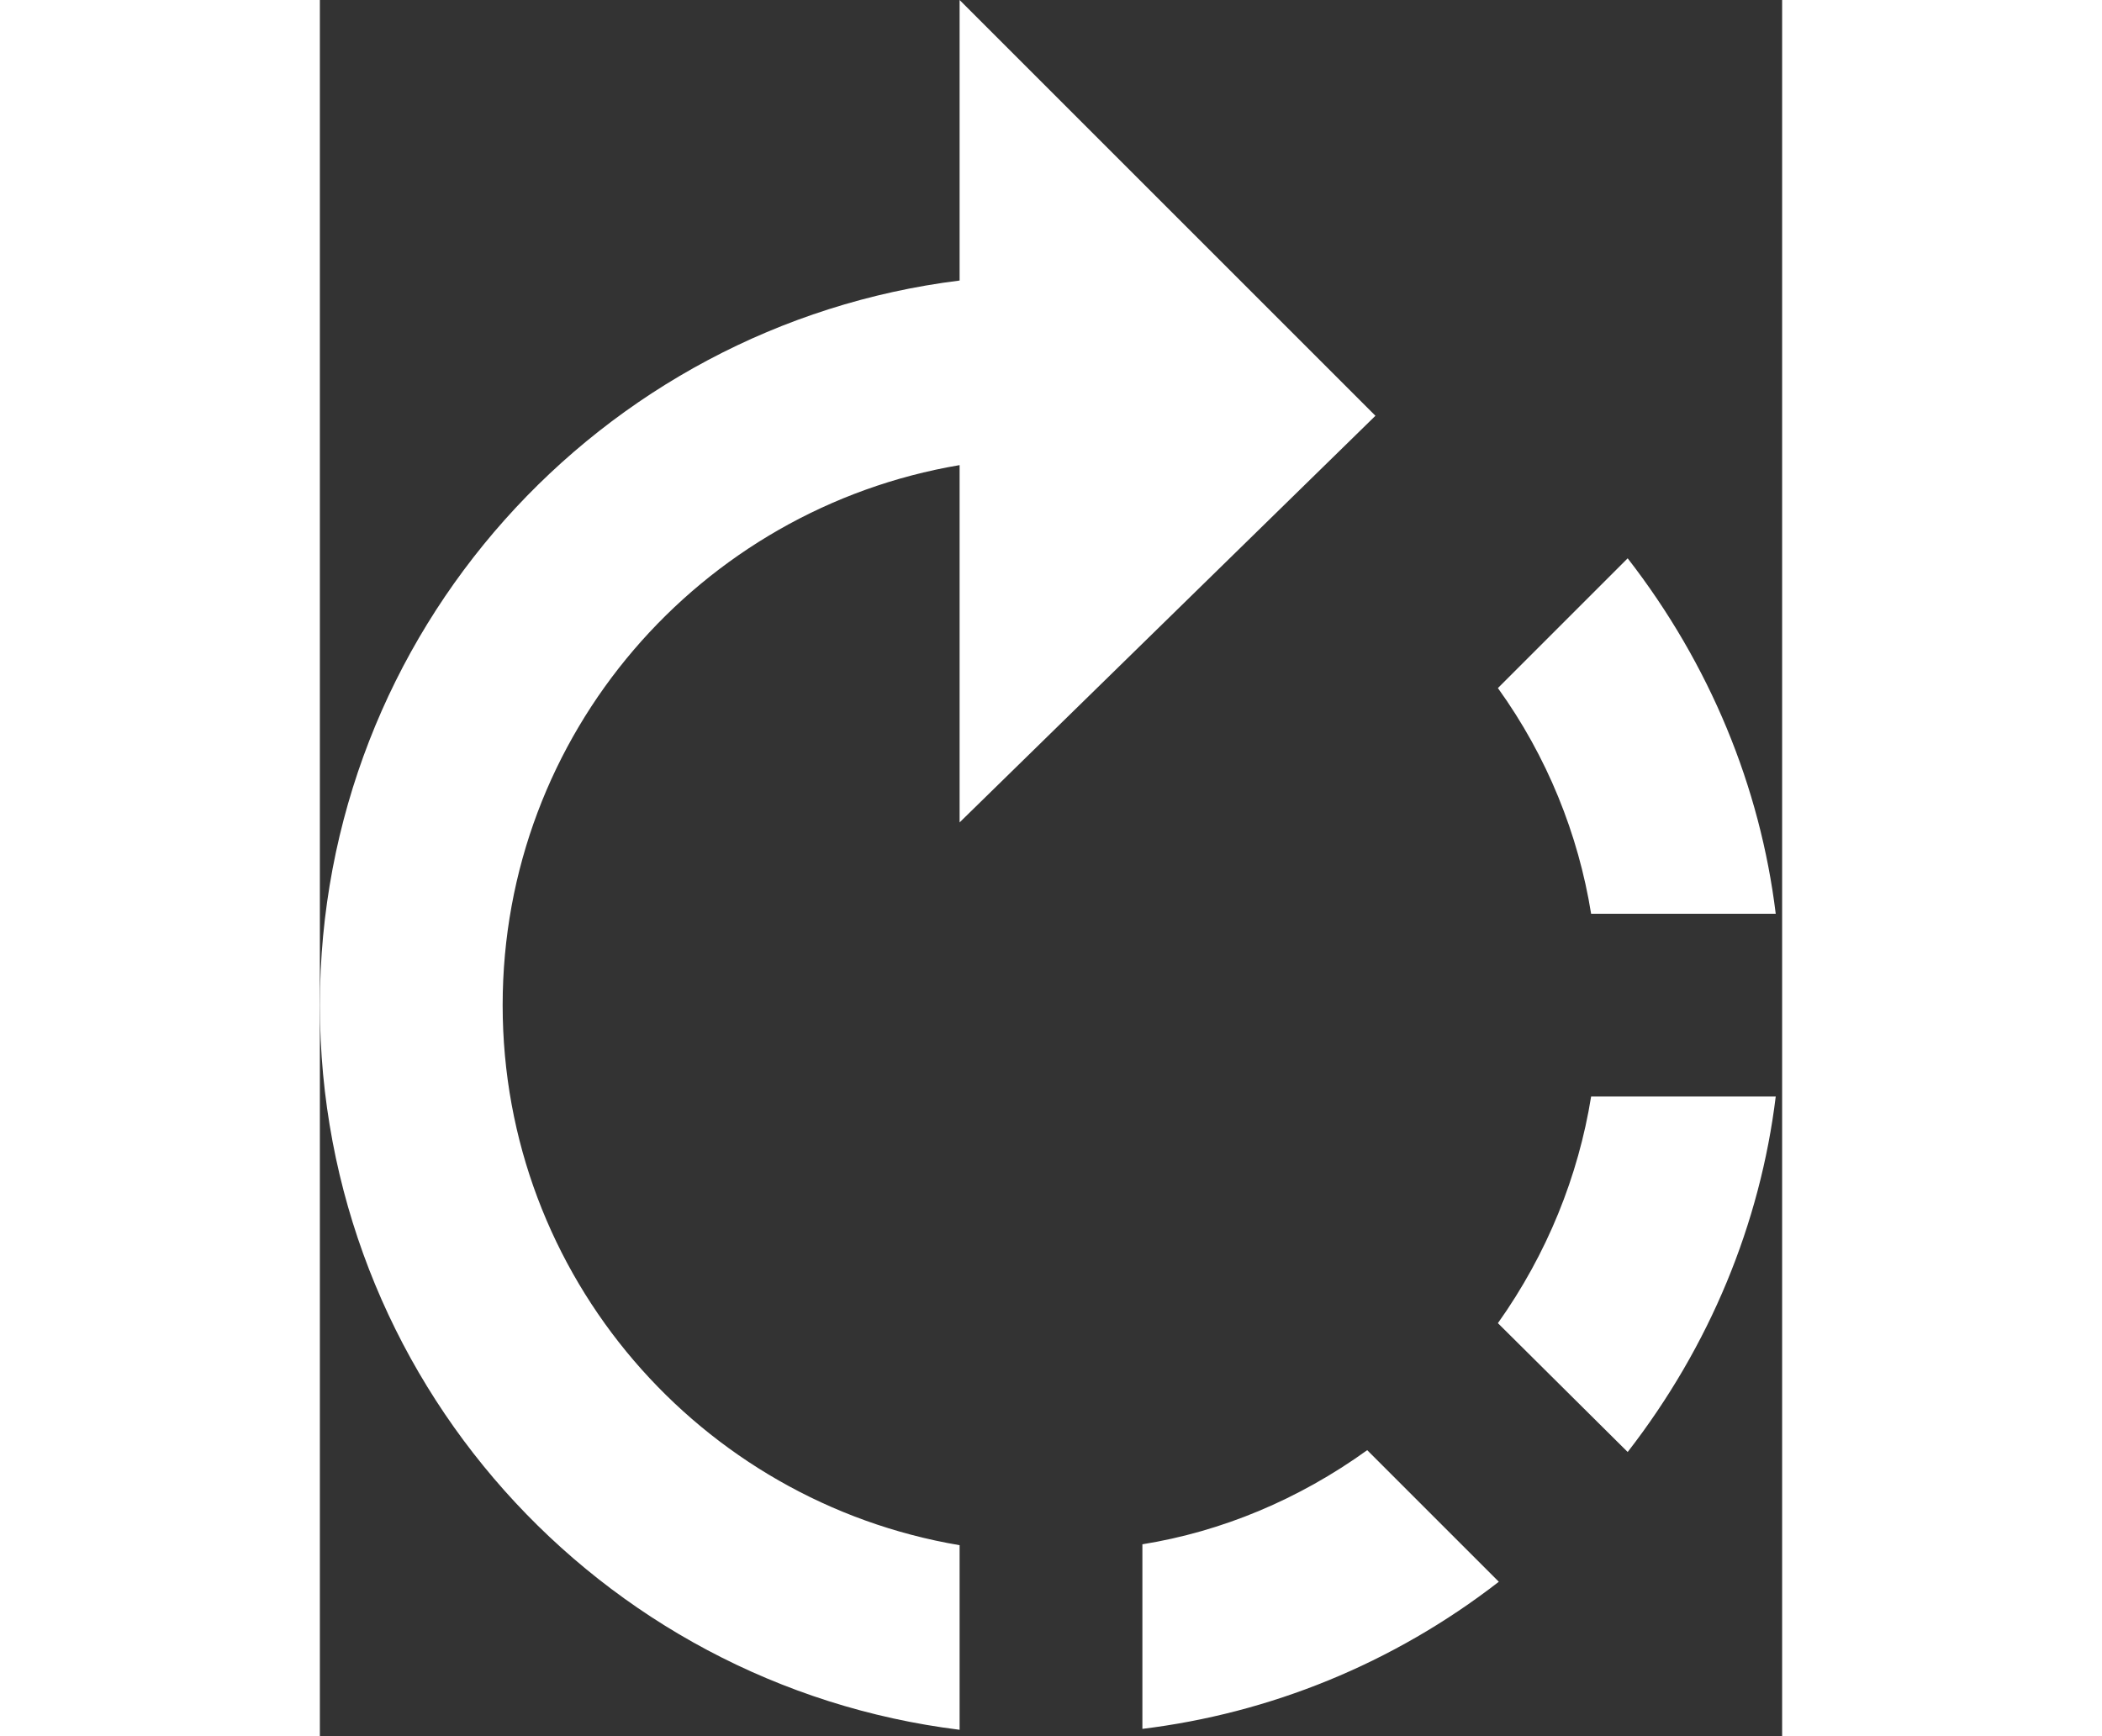 <?xml version="1.0" encoding="UTF-8"?>
<svg width="23px"  viewBox="0 0 16 19" version="1.1" xmlns="http://www.w3.org/2000/svg" xmlns:xlink="http://www.w3.org/1999/xlink">
    <rect x="0" y="0" width="16" height="19" fill="#333333" stroke="none"/>
    <!-- Generator: Sketch 52.5 (67469) - http://www.bohemiancoding.com/sketch -->
    <title>rotate_right</title>
    <desc>Created with Sketch.</desc>
    <g id="Icons" stroke="none" stroke-width="1" fill="none" fill-rule="evenodd">
        <g id="Outlined" transform="translate(-104, -2901)">
            <g id="Image" transform="translate(100, 2626)">
                <g id="Outlined-/-Image-/-rotate_right" transform="translate(0, 274)">
                    <g>
                        <polygon id="Path" points="0 0 24 0 24 24 0 24"></polygon>
                        <path d="M15.55,5.55 L11,1 L11,4.07 C7.06,4.56 4,7.92 4,12 C4,16.08 7.05,19.44 11,19.93 L11,17.91 C8.16,17.43 6,14.97 6,12 C6,9.03 8.16,6.57 11,6.09 L11,10 L15.55,5.55 Z M19.93,11 C19.76,9.61 19.21,8.27 18.31,7.11 L16.89,8.53 C17.43,9.28 17.77,10.13 17.91,11 L19.93,11 Z M13,17.9 L13,19.92 C14.39,19.75 15.74,19.21 16.9,18.31 L15.46,16.87 C14.71,17.41 13.87,17.76 13,17.9 Z M16.89,15.48 L18.31,16.89 C19.21,15.73 19.76,14.39 19.93,13 L17.91,13 C17.77,13.87 17.43,14.72 16.89,15.48 Z" id="🔹-Icon-Color" fill="#fff"></path>
                    </g>
                </g>
            </g>
        </g>
    </g>
</svg>